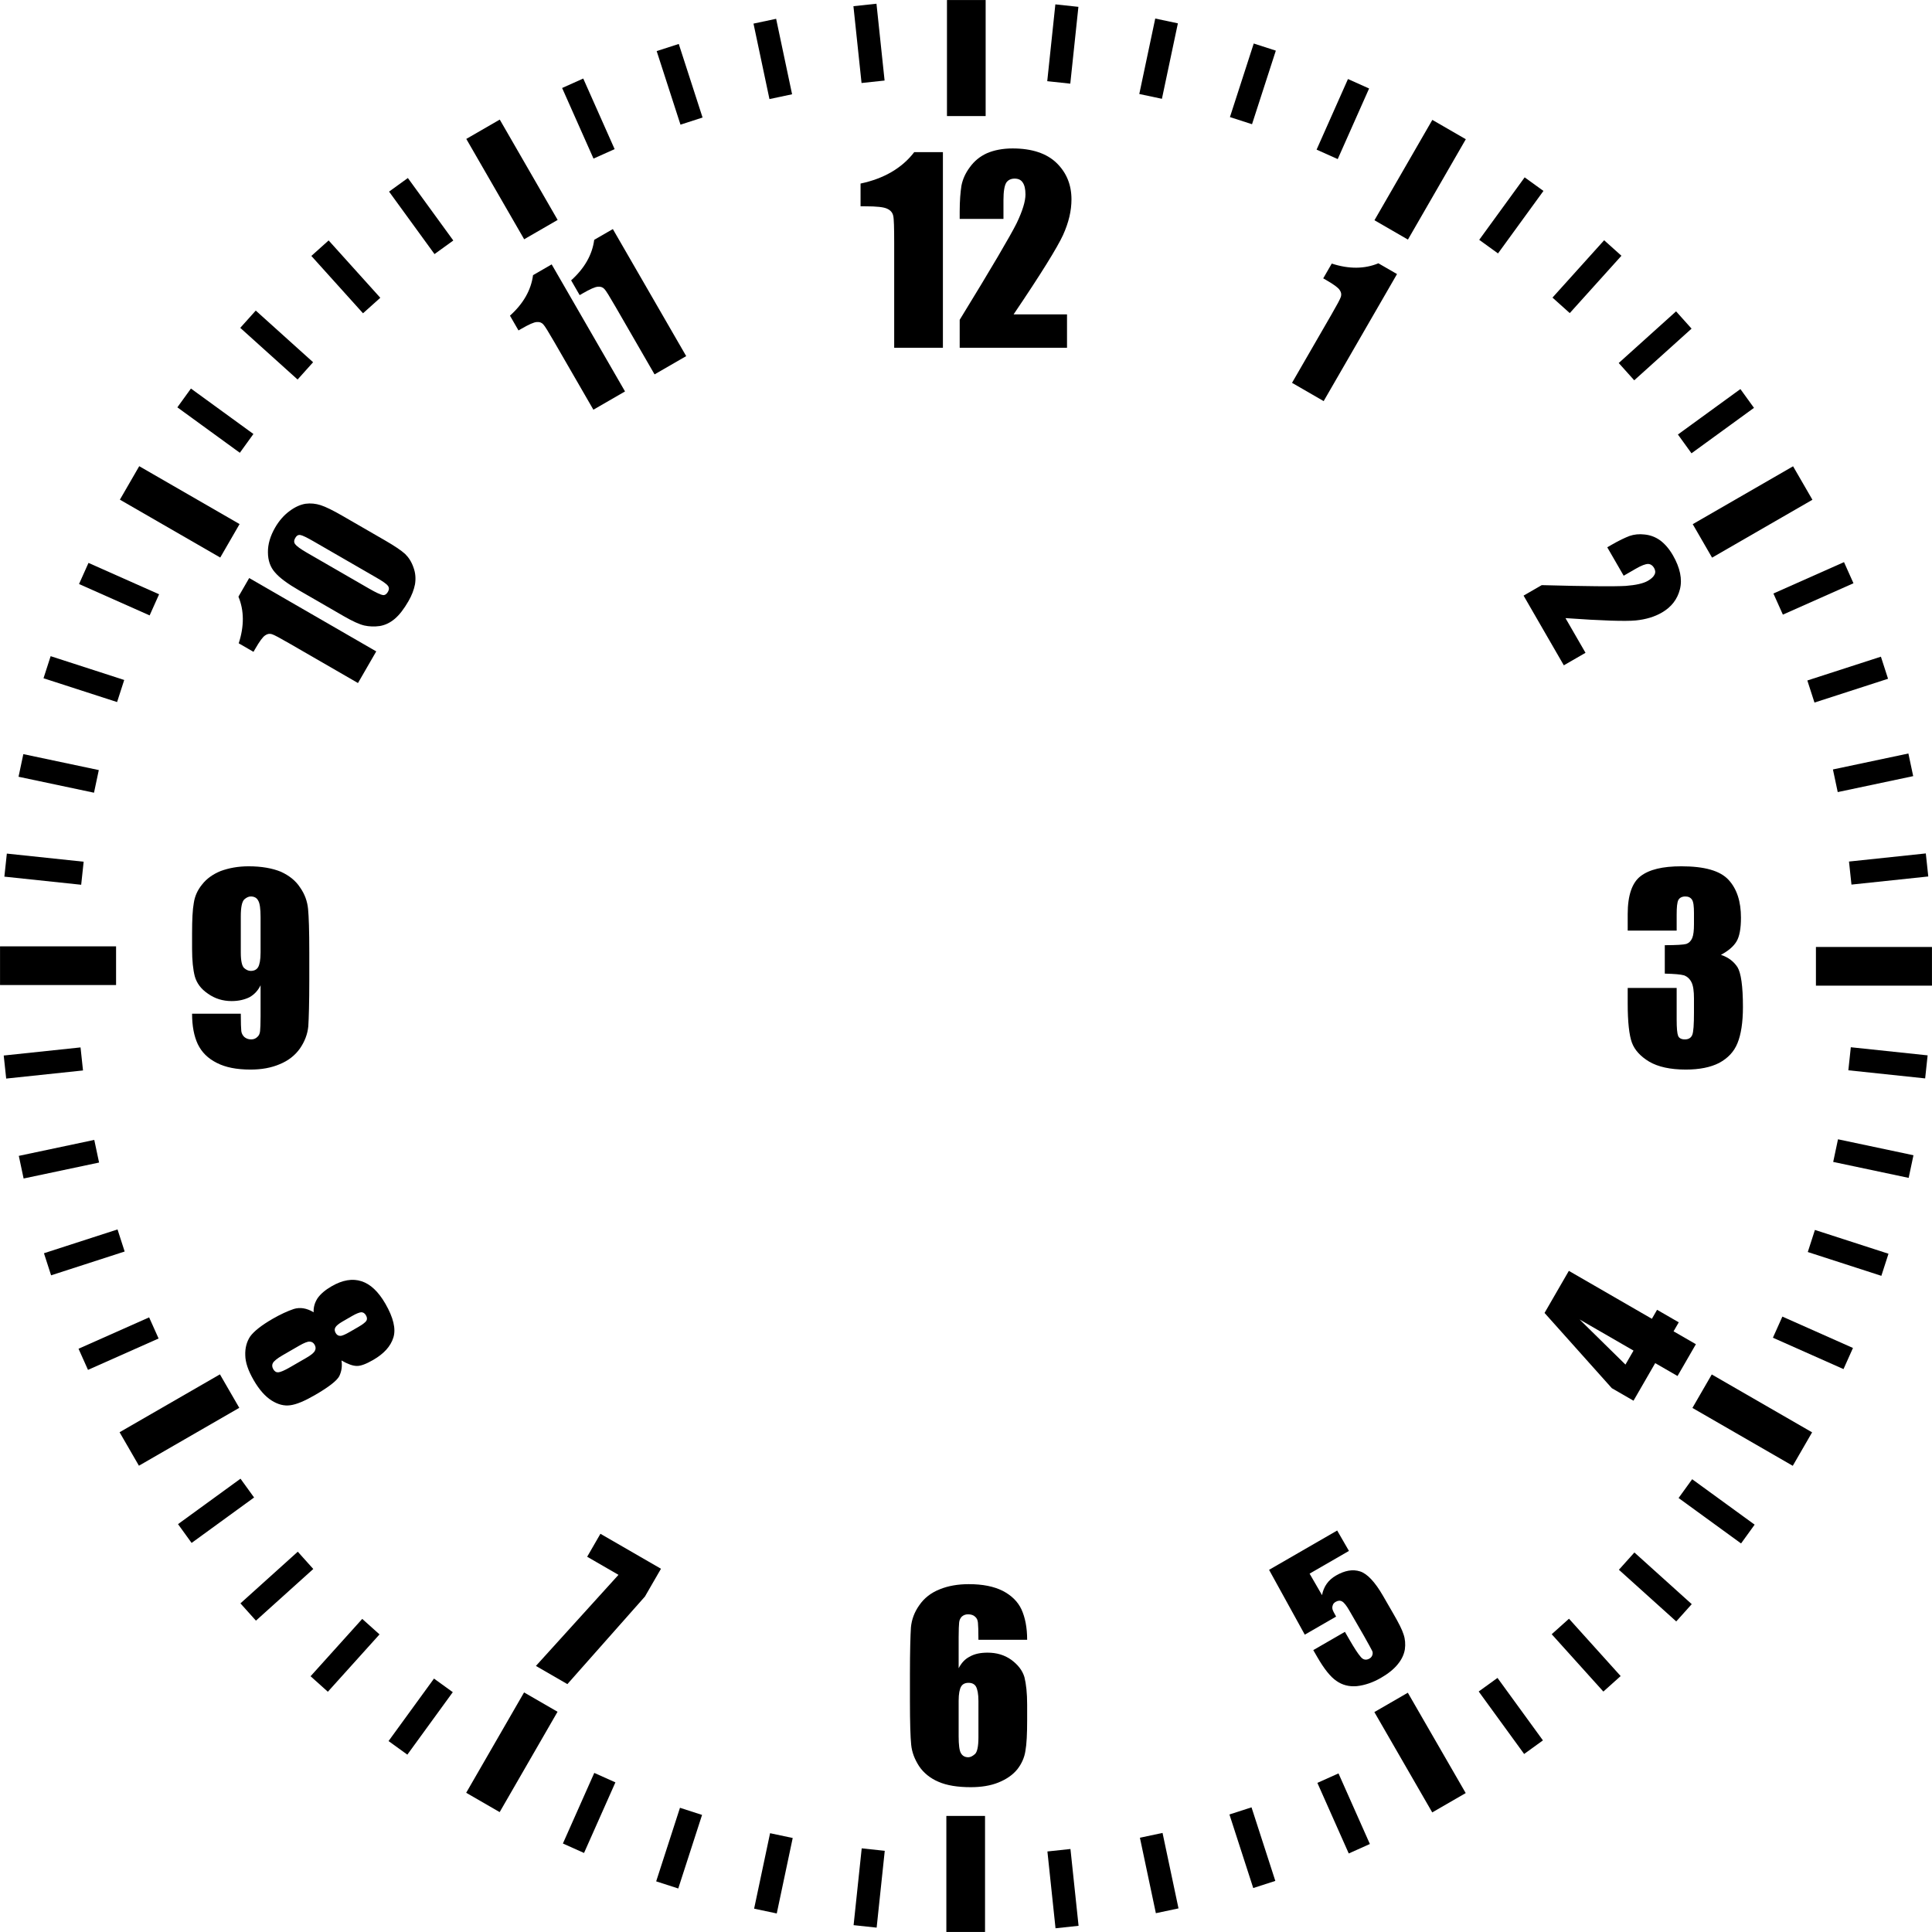 <?xml version="1.0" encoding="UTF-8" standalone="no"?>
<!DOCTYPE svg PUBLIC "-//W3C//DTD SVG 1.1//EN" "http://www.w3.org/Graphics/SVG/1.1/DTD/svg11.dtd">
<svg width="100%" height="100%" viewBox="0 0 500 500" version="1.1" xmlns="http://www.w3.org/2000/svg" xmlns:xlink="http://www.w3.org/1999/xlink" xml:space="preserve" xmlns:serif="http://www.serif.com/" style="fill-rule:evenodd;clip-rule:evenodd;stroke-linejoin:round;stroke-miterlimit:2;">
    <g id="_5min" serif:id="5min">
        <g transform="matrix(0.282,0,0,0.429,178.945,-8.571)">
            <rect x="234.5" y="20" width="35.5" height="70"/>
        </g>
        <g transform="matrix(0.244,0.141,-0.214,0.371,317.75,-9.457)">
            <rect x="234.5" y="20" width="35.5" height="70"/>
        </g>
        <g transform="matrix(0.141,0.244,-0.371,0.214,438.402,59.178)">
            <rect x="234.5" y="20" width="35.5" height="70"/>
        </g>
        <g transform="matrix(9.38206e-17,0.282,-0.429,1.27741e-16,508.571,178.945)">
            <rect x="234.5" y="20" width="35.5" height="70"/>
        </g>
        <g transform="matrix(-0.141,0.244,-0.371,-0.214,509.457,317.75)">
            <rect x="234.5" y="20" width="35.5" height="70"/>
        </g>
        <g transform="matrix(-0.244,0.141,-0.214,-0.371,440.822,438.402)">
            <rect x="234.5" y="20" width="35.5" height="70"/>
        </g>
        <g transform="matrix(-0.282,1.50113e-16,-2.23547e-16,-0.429,321.055,508.571)">
            <rect x="234.5" y="20" width="35.5" height="70"/>
        </g>
        <g transform="matrix(-0.244,-0.141,0.214,-0.371,182.25,509.457)">
            <rect x="234.5" y="20" width="35.5" height="70"/>
        </g>
        <g transform="matrix(-0.141,-0.244,0.371,-0.214,61.598,440.822)">
            <rect x="234.5" y="20" width="35.5" height="70"/>
        </g>
        <g transform="matrix(-2.25169e-16,-0.282,0.429,-3.51288e-16,-8.571,321.055)">
            <rect x="234.5" y="20" width="35.5" height="70"/>
        </g>
        <g transform="matrix(0.141,-0.244,0.371,0.214,-9.457,182.25)">
            <rect x="234.5" y="20" width="35.5" height="70"/>
        </g>
        <g transform="matrix(0.244,-0.141,0.214,0.371,59.178,61.598)">
            <rect x="234.5" y="20" width="35.5" height="70"/>
        </g>
    </g>
    <g id="_1min" serif:id="1min">
        <g transform="matrix(0.168,0.018,-0.03,0.284,234.33,-8.77)">
            <rect x="234.5" y="20" width="35.5" height="70"/>
        </g>
        <g transform="matrix(0.165,0.035,-0.059,0.279,261.464,-8.99)">
            <rect x="234.5" y="20" width="35.5" height="70"/>
        </g>
        <g transform="matrix(0.161,0.052,-0.088,0.272,288.473,-6.373)">
            <rect x="234.5" y="20" width="35.5" height="70"/>
        </g>
        <g transform="matrix(0.154,0.069,-0.116,0.261,315.061,-0.947)">
            <rect x="234.5" y="20" width="35.5" height="70"/>
        </g>
        <g transform="matrix(0.137,0.099,-0.168,0.231,365.814,18.064)">
            <rect x="234.5" y="20" width="35.5" height="70"/>
        </g>
        <g transform="matrix(0.126,0.113,-0.191,0.212,389.424,31.44)">
            <rect x="234.5" y="20" width="35.5" height="70"/>
        </g>
        <g transform="matrix(0.113,0.126,-0.212,0.191,411.506,47.211)">
            <rect x="234.5" y="20" width="35.5" height="70"/>
        </g>
        <g transform="matrix(0.099,0.137,-0.231,0.168,431.818,65.204)">
            <rect x="234.5" y="20" width="35.5" height="70"/>
        </g>
        <g transform="matrix(0.069,0.154,-0.261,0.116,466.266,107.044)">
            <rect x="234.5" y="20" width="35.5" height="70"/>
        </g>
        <g transform="matrix(0.052,0.161,-0.272,0.088,480.024,130.433)">
            <rect x="234.5" y="20" width="35.5" height="70"/>
        </g>
        <g transform="matrix(0.035,0.165,-0.279,0.059,491.262,155.132)">
            <rect x="234.5" y="20" width="35.5" height="70"/>
        </g>
        <g transform="matrix(0.018,0.168,-0.284,0.03,499.857,180.871)">
            <rect x="234.5" y="20" width="35.5" height="70"/>
        </g>
        <g transform="matrix(-0.018,0.168,-0.284,-0.03,508.77,234.33)">
            <rect x="234.5" y="20" width="35.5" height="70"/>
        </g>
        <g transform="matrix(-0.035,0.165,-0.279,-0.059,508.99,261.464)">
            <rect x="234.5" y="20" width="35.5" height="70"/>
        </g>
        <g transform="matrix(-0.052,0.161,-0.272,-0.088,506.373,288.473)">
            <rect x="234.5" y="20" width="35.5" height="70"/>
        </g>
        <g transform="matrix(-0.069,0.154,-0.261,-0.116,500.947,315.061)">
            <rect x="234.5" y="20" width="35.5" height="70"/>
        </g>
        <g transform="matrix(-0.099,0.137,-0.231,-0.168,481.936,365.814)">
            <rect x="234.5" y="20" width="35.5" height="70"/>
        </g>
        <g transform="matrix(-0.113,0.126,-0.212,-0.191,468.56,389.424)">
            <rect x="234.5" y="20" width="35.5" height="70"/>
        </g>
        <g transform="matrix(-0.126,0.113,-0.191,-0.212,452.789,411.506)">
            <rect x="234.5" y="20" width="35.5" height="70"/>
        </g>
        <g transform="matrix(-0.137,0.099,-0.168,-0.231,434.796,431.818)">
            <rect x="234.5" y="20" width="35.5" height="70"/>
        </g>
        <g transform="matrix(-0.154,0.069,-0.116,-0.261,392.956,466.266)">
            <rect x="234.5" y="20" width="35.5" height="70"/>
        </g>
        <g transform="matrix(-0.161,0.052,-0.088,-0.272,369.567,480.024)">
            <rect x="234.5" y="20" width="35.5" height="70"/>
        </g>
        <g transform="matrix(-0.165,0.035,-0.059,-0.279,344.868,491.262)">
            <rect x="234.5" y="20" width="35.5" height="70"/>
        </g>
        <g transform="matrix(-0.168,0.018,-0.03,-0.284,319.129,499.857)">
            <rect x="234.5" y="20" width="35.5" height="70"/>
        </g>
        <g transform="matrix(-0.168,-0.018,0.03,-0.284,265.67,508.77)">
            <rect x="234.5" y="20" width="35.5" height="70"/>
        </g>
        <g transform="matrix(-0.165,-0.035,0.059,-0.279,238.536,508.99)">
            <rect x="234.5" y="20" width="35.5" height="70"/>
        </g>
        <g transform="matrix(-0.161,-0.052,0.088,-0.272,211.527,506.373)">
            <rect x="234.5" y="20" width="35.5" height="70"/>
        </g>
        <g transform="matrix(-0.154,-0.069,0.116,-0.261,184.939,500.947)">
            <rect x="234.5" y="20" width="35.5" height="70"/>
        </g>
        <g transform="matrix(-0.137,-0.099,0.168,-0.231,134.186,481.936)">
            <rect x="234.5" y="20" width="35.5" height="70"/>
        </g>
        <g transform="matrix(-0.126,-0.113,0.191,-0.212,110.576,468.56)">
            <rect x="234.5" y="20" width="35.5" height="70"/>
        </g>
        <g transform="matrix(-0.113,-0.126,0.212,-0.191,88.495,452.789)">
            <rect x="234.5" y="20" width="35.5" height="70"/>
        </g>
        <g transform="matrix(-0.099,-0.137,0.231,-0.168,68.182,434.796)">
            <rect x="234.5" y="20" width="35.5" height="70"/>
        </g>
        <g transform="matrix(-0.069,-0.154,0.261,-0.116,33.734,392.956)">
            <rect x="234.5" y="20" width="35.5" height="70"/>
        </g>
        <g transform="matrix(-0.052,-0.161,0.272,-0.088,19.976,369.567)">
            <rect x="234.5" y="20" width="35.5" height="70"/>
        </g>
        <g transform="matrix(-0.035,-0.165,0.279,-0.059,8.738,344.868)">
            <rect x="234.5" y="20" width="35.5" height="70"/>
        </g>
        <g transform="matrix(-0.018,-0.168,0.284,-0.03,0.143,319.129)">
            <rect x="234.5" y="20" width="35.5" height="70"/>
        </g>
        <g transform="matrix(0.018,-0.168,0.284,0.03,-8.77,265.67)">
            <rect x="234.5" y="20" width="35.5" height="70"/>
        </g>
        <g transform="matrix(0.035,-0.165,0.279,0.059,-8.99,238.536)">
            <rect x="234.5" y="20" width="35.5" height="70"/>
        </g>
        <g transform="matrix(0.052,-0.161,0.272,0.088,-6.373,211.527)">
            <rect x="234.5" y="20" width="35.5" height="70"/>
        </g>
        <g transform="matrix(0.069,-0.154,0.261,0.116,-0.947,184.939)">
            <rect x="234.5" y="20" width="35.5" height="70"/>
        </g>
        <g transform="matrix(0.099,-0.137,0.231,0.168,18.064,134.186)">
            <rect x="234.5" y="20" width="35.5" height="70"/>
        </g>
        <g transform="matrix(0.113,-0.126,0.212,0.191,31.44,110.576)">
            <rect x="234.5" y="20" width="35.5" height="70"/>
        </g>
        <g transform="matrix(0.126,-0.113,0.191,0.212,47.211,88.495)">
            <rect x="234.5" y="20" width="35.5" height="70"/>
        </g>
        <g transform="matrix(0.137,-0.099,0.168,0.231,65.204,68.182)">
            <rect x="234.5" y="20" width="35.5" height="70"/>
        </g>
        <g transform="matrix(0.154,-0.069,0.116,0.261,107.044,33.734)">
            <rect x="234.5" y="20" width="35.5" height="70"/>
        </g>
        <g transform="matrix(0.161,-0.052,0.088,0.272,130.433,19.976)">
            <rect x="234.5" y="20" width="35.5" height="70"/>
        </g>
        <g transform="matrix(0.165,-0.035,0.059,0.279,155.132,8.738)">
            <rect x="234.5" y="20" width="35.5" height="70"/>
        </g>
        <g transform="matrix(0.168,-0.018,0.03,0.284,180.871,0.143)">
            <rect x="234.5" y="20" width="35.5" height="70"/>
        </g>
    </g>
    <g id="Text">
        <g transform="matrix(1,0,0,1,-21.33,19.07)">
            <g transform="matrix(64,0,0,64,243.658,70.93)">
                <path d="M0.339,-0.791L0.339,-0L0.142,-0L0.142,-0.424C0.142,-0.485 0.141,-0.522 0.138,-0.534C0.135,-0.547 0.127,-0.556 0.114,-0.562C0.1,-0.569 0.071,-0.572 0.025,-0.572L0.006,-0.572L0.006,-0.664C0.101,-0.684 0.174,-0.727 0.223,-0.791L0.339,-0.791Z" style="fill-rule:nonzero;"/>
            </g>
            <g transform="matrix(64,0,0,64,268.033,70.93)">
                <path d="M0.46,-0.135L0.46,-0L0.026,-0L0.026,-0.113C0.155,-0.323 0.231,-0.453 0.256,-0.503C0.28,-0.553 0.292,-0.592 0.292,-0.62C0.292,-0.642 0.288,-0.658 0.281,-0.668C0.274,-0.679 0.263,-0.684 0.248,-0.684C0.233,-0.684 0.221,-0.678 0.214,-0.667C0.207,-0.655 0.203,-0.632 0.203,-0.597L0.203,-0.521L0.026,-0.521L0.026,-0.55C0.026,-0.595 0.029,-0.629 0.033,-0.655C0.038,-0.681 0.049,-0.706 0.067,-0.73C0.085,-0.755 0.108,-0.774 0.137,-0.787C0.165,-0.799 0.2,-0.806 0.24,-0.806C0.318,-0.806 0.378,-0.786 0.418,-0.747C0.458,-0.708 0.478,-0.659 0.478,-0.6C0.478,-0.554 0.467,-0.507 0.444,-0.456C0.421,-0.406 0.355,-0.299 0.244,-0.135L0.46,-0.135Z" style="fill-rule:nonzero;"/>
            </g>
        </g>
        <g transform="matrix(0.866,-0.5,0.5,0.866,-107.441,174.828)">
            <g transform="matrix(48,0,0,48,253.627,70.93)">
                <path d="M0.339,-0.791L0.339,-0L0.142,-0L0.142,-0.424C0.142,-0.485 0.141,-0.522 0.138,-0.534C0.135,-0.547 0.127,-0.556 0.114,-0.562C0.1,-0.569 0.071,-0.572 0.025,-0.572L0.006,-0.572L0.006,-0.664C0.101,-0.684 0.174,-0.727 0.223,-0.791L0.339,-0.791Z" style="fill-rule:nonzero;"/>
            </g>
            <g transform="matrix(48,0,0,48,271.908,70.93)">
                <path d="M0.339,-0.791L0.339,-0L0.142,-0L0.142,-0.424C0.142,-0.485 0.141,-0.522 0.138,-0.534C0.135,-0.547 0.127,-0.556 0.114,-0.562C0.1,-0.569 0.071,-0.572 0.025,-0.572L0.006,-0.572L0.006,-0.664C0.101,-0.684 0.174,-0.727 0.223,-0.791L0.339,-0.791Z" style="fill-rule:nonzero;"/>
            </g>
        </g>
        <g transform="matrix(0.5,-0.866,0.866,0.5,-97.139,363.62)">
            <g transform="matrix(48,0,0,48,249.9,70.93)">
                <path d="M0.339,-0.791L0.339,-0L0.142,-0L0.142,-0.424C0.142,-0.485 0.141,-0.522 0.138,-0.534C0.135,-0.547 0.127,-0.556 0.114,-0.562C0.1,-0.569 0.071,-0.572 0.025,-0.572L0.006,-0.572L0.006,-0.664C0.101,-0.684 0.174,-0.727 0.223,-0.791L0.339,-0.791Z" style="fill-rule:nonzero;"/>
            </g>
            <g transform="matrix(48,0,0,48,268.182,70.93)">
                <path d="M0.5,-0.523L0.5,-0.259C0.5,-0.199 0.497,-0.156 0.491,-0.128C0.484,-0.101 0.471,-0.076 0.45,-0.052C0.43,-0.028 0.405,-0.011 0.376,-0C0.347,0.01 0.315,0.015 0.279,0.015C0.232,0.015 0.192,0.01 0.161,-0.001C0.13,-0.012 0.105,-0.029 0.086,-0.052C0.068,-0.075 0.055,-0.1 0.047,-0.125C0.039,-0.151 0.035,-0.191 0.035,-0.247L0.035,-0.523C0.035,-0.596 0.041,-0.65 0.054,-0.686C0.066,-0.722 0.091,-0.751 0.129,-0.773C0.166,-0.795 0.211,-0.806 0.264,-0.806C0.307,-0.806 0.346,-0.798 0.38,-0.783C0.415,-0.768 0.44,-0.749 0.457,-0.728C0.474,-0.706 0.485,-0.681 0.491,-0.654C0.497,-0.626 0.5,-0.583 0.5,-0.523ZM0.303,-0.589C0.303,-0.631 0.301,-0.658 0.297,-0.668C0.293,-0.679 0.284,-0.684 0.269,-0.684C0.254,-0.684 0.244,-0.678 0.24,-0.667C0.235,-0.656 0.232,-0.63 0.232,-0.589L0.232,-0.204C0.232,-0.158 0.235,-0.13 0.239,-0.121C0.243,-0.111 0.253,-0.106 0.268,-0.106C0.282,-0.106 0.292,-0.112 0.296,-0.123C0.301,-0.134 0.303,-0.159 0.303,-0.198L0.303,-0.589Z" style="fill-rule:nonzero;"/>
            </g>
        </g>
        <g transform="matrix(1,0,0,1,-207.111,204.851)">
            <g transform="matrix(64,0,0,64,254.58,70.93)">
                <path d="M0.035,-0.21L0.232,-0.21C0.232,-0.173 0.233,-0.15 0.234,-0.14C0.235,-0.131 0.239,-0.123 0.246,-0.116C0.253,-0.11 0.262,-0.106 0.274,-0.106C0.285,-0.106 0.293,-0.11 0.299,-0.116C0.306,-0.122 0.309,-0.13 0.31,-0.14C0.311,-0.149 0.312,-0.169 0.312,-0.199L0.312,-0.325C0.302,-0.304 0.287,-0.288 0.268,-0.277C0.248,-0.267 0.224,-0.261 0.195,-0.261C0.159,-0.261 0.127,-0.271 0.099,-0.291C0.071,-0.31 0.054,-0.333 0.046,-0.361C0.039,-0.388 0.035,-0.425 0.035,-0.472L0.035,-0.535C0.035,-0.59 0.037,-0.631 0.042,-0.658C0.046,-0.685 0.057,-0.71 0.076,-0.733C0.094,-0.756 0.119,-0.774 0.151,-0.787C0.184,-0.799 0.221,-0.806 0.264,-0.806C0.316,-0.806 0.36,-0.798 0.394,-0.784C0.427,-0.769 0.454,-0.748 0.472,-0.72C0.491,-0.693 0.501,-0.664 0.504,-0.634C0.507,-0.604 0.509,-0.545 0.509,-0.458L0.509,-0.348C0.509,-0.254 0.507,-0.191 0.505,-0.159C0.502,-0.128 0.491,-0.098 0.471,-0.069C0.451,-0.041 0.424,-0.02 0.39,-0.006C0.355,0.009 0.316,0.016 0.271,0.016C0.215,0.016 0.17,0.007 0.135,-0.011C0.099,-0.029 0.074,-0.054 0.058,-0.087C0.043,-0.119 0.035,-0.16 0.035,-0.21ZM0.232,-0.457C0.232,-0.423 0.237,-0.403 0.245,-0.395C0.254,-0.387 0.263,-0.383 0.272,-0.383C0.286,-0.383 0.296,-0.388 0.302,-0.398C0.308,-0.408 0.312,-0.428 0.312,-0.457L0.312,-0.6C0.312,-0.634 0.309,-0.657 0.302,-0.668C0.296,-0.679 0.286,-0.684 0.272,-0.684C0.264,-0.684 0.255,-0.68 0.246,-0.672C0.237,-0.663 0.232,-0.641 0.232,-0.604L0.232,-0.457Z" style="fill-rule:nonzero;"/>
            </g>
        </g>
        <g transform="matrix(0.5,0.866,-0.866,0.5,175.989,-32.04)">
            <g transform="matrix(48,0,0,48,269.083,289.455)">
                <path d="M0.412,-0.448C0.441,-0.437 0.463,-0.419 0.479,-0.396C0.494,-0.373 0.502,-0.317 0.502,-0.23C0.502,-0.166 0.496,-0.119 0.483,-0.088C0.471,-0.058 0.447,-0.033 0.411,-0.014C0.375,0.005 0.327,0.015 0.267,0.015C0.208,0.015 0.162,0.006 0.128,-0.013C0.094,-0.031 0.069,-0.056 0.054,-0.086C0.04,-0.117 0.032,-0.168 0.032,-0.239C0.032,-0.287 0.036,-0.329 0.043,-0.364C0.051,-0.399 0.074,-0.427 0.112,-0.448C0.088,-0.46 0.07,-0.479 0.057,-0.504C0.045,-0.53 0.039,-0.562 0.039,-0.602C0.039,-0.67 0.058,-0.721 0.096,-0.755C0.133,-0.789 0.19,-0.806 0.265,-0.806C0.352,-0.806 0.412,-0.788 0.445,-0.752C0.479,-0.715 0.495,-0.664 0.495,-0.597C0.495,-0.554 0.49,-0.523 0.479,-0.505C0.468,-0.486 0.445,-0.467 0.412,-0.448ZM0.301,-0.618C0.301,-0.645 0.298,-0.663 0.294,-0.671C0.289,-0.68 0.28,-0.684 0.267,-0.684C0.254,-0.684 0.245,-0.679 0.24,-0.67C0.236,-0.661 0.233,-0.644 0.233,-0.618L0.233,-0.558C0.233,-0.534 0.236,-0.518 0.241,-0.509C0.246,-0.5 0.255,-0.495 0.268,-0.495C0.281,-0.495 0.289,-0.5 0.294,-0.509C0.299,-0.517 0.301,-0.536 0.301,-0.564L0.301,-0.618ZM0.305,-0.29C0.305,-0.32 0.302,-0.34 0.295,-0.35C0.289,-0.36 0.279,-0.365 0.266,-0.365C0.253,-0.365 0.244,-0.36 0.238,-0.35C0.232,-0.341 0.229,-0.32 0.229,-0.29L0.229,-0.187C0.229,-0.153 0.233,-0.131 0.239,-0.121C0.245,-0.111 0.255,-0.106 0.269,-0.106C0.283,-0.106 0.292,-0.111 0.297,-0.121C0.302,-0.131 0.305,-0.154 0.305,-0.188L0.305,-0.29Z" style="fill-rule:nonzero;"/>
            </g>
        </g>
        <g transform="matrix(0.866,0.5,-0.5,0.866,44.884,42.752)">
            <g transform="matrix(48,0,0,48,272.517,289.455)">
                <path d="M0.383,-0.791L0.383,-0.618L0.257,-0L0.061,-0L0.201,-0.648L0.006,-0.648L0.006,-0.791L0.383,-0.791Z" style="fill-rule:nonzero;"/>
            </g>
        </g>
        <g transform="matrix(1,0,0,1,-21.33,390.632)">
            <g transform="matrix(64,0,0,64,254.58,70.93)">
                <path d="M0.509,-0.581L0.312,-0.581C0.312,-0.617 0.311,-0.641 0.31,-0.65C0.309,-0.66 0.306,-0.668 0.299,-0.674C0.292,-0.681 0.282,-0.684 0.27,-0.684C0.26,-0.684 0.252,-0.681 0.245,-0.675C0.239,-0.669 0.235,-0.661 0.234,-0.651C0.233,-0.641 0.232,-0.621 0.232,-0.592L0.232,-0.466C0.243,-0.487 0.257,-0.503 0.277,-0.513C0.296,-0.524 0.32,-0.529 0.349,-0.529C0.385,-0.529 0.417,-0.52 0.445,-0.5C0.472,-0.48 0.49,-0.457 0.498,-0.43C0.505,-0.402 0.509,-0.365 0.509,-0.319L0.509,-0.256C0.509,-0.201 0.507,-0.159 0.502,-0.132C0.498,-0.105 0.487,-0.08 0.469,-0.057C0.45,-0.034 0.425,-0.017 0.393,-0.004C0.361,0.009 0.323,0.015 0.281,0.015C0.228,0.015 0.184,0.008 0.15,-0.007C0.117,-0.021 0.09,-0.043 0.072,-0.07C0.054,-0.098 0.043,-0.126 0.04,-0.157C0.037,-0.187 0.035,-0.246 0.035,-0.333L0.035,-0.442C0.035,-0.536 0.037,-0.599 0.039,-0.631C0.042,-0.663 0.053,-0.693 0.073,-0.721C0.093,-0.75 0.12,-0.771 0.155,-0.785C0.189,-0.799 0.229,-0.806 0.273,-0.806C0.329,-0.806 0.374,-0.797 0.41,-0.779C0.445,-0.761 0.471,-0.736 0.486,-0.704C0.501,-0.671 0.509,-0.63 0.509,-0.581ZM0.312,-0.334C0.312,-0.362 0.308,-0.381 0.302,-0.392C0.296,-0.402 0.286,-0.407 0.272,-0.407C0.258,-0.407 0.248,-0.402 0.242,-0.392C0.236,-0.382 0.232,-0.363 0.232,-0.334L0.232,-0.191C0.232,-0.156 0.235,-0.133 0.241,-0.123C0.247,-0.112 0.257,-0.106 0.271,-0.106C0.28,-0.106 0.289,-0.111 0.298,-0.119C0.307,-0.127 0.312,-0.15 0.312,-0.186L0.312,-0.334Z" style="fill-rule:nonzero;"/>
            </g>
        </g>
        <g transform="matrix(0.866,-0.5,0.5,0.866,-32.04,324.011)">
            <g transform="matrix(48,0,0,48,269.036,289.455)">
                <path d="M0.466,-0.791L0.466,-0.664L0.221,-0.664L0.221,-0.53C0.252,-0.566 0.291,-0.584 0.339,-0.584C0.394,-0.584 0.435,-0.569 0.463,-0.538C0.49,-0.508 0.504,-0.449 0.504,-0.363L0.504,-0.25C0.504,-0.194 0.502,-0.153 0.496,-0.127C0.491,-0.101 0.479,-0.076 0.462,-0.054C0.444,-0.032 0.42,-0.015 0.388,-0.003C0.357,0.009 0.319,0.015 0.273,0.015C0.223,0.015 0.178,0.006 0.139,-0.011C0.1,-0.029 0.073,-0.056 0.057,-0.091C0.04,-0.126 0.032,-0.18 0.032,-0.254L0.032,-0.297L0.229,-0.297L0.229,-0.248C0.229,-0.196 0.231,-0.16 0.235,-0.139C0.238,-0.117 0.251,-0.106 0.272,-0.106C0.282,-0.106 0.29,-0.11 0.296,-0.116C0.302,-0.122 0.305,-0.129 0.305,-0.136C0.306,-0.143 0.306,-0.174 0.307,-0.229L0.307,-0.386C0.307,-0.415 0.304,-0.436 0.298,-0.446C0.292,-0.457 0.281,-0.462 0.267,-0.462C0.258,-0.462 0.25,-0.46 0.244,-0.454C0.238,-0.449 0.234,-0.443 0.232,-0.436C0.23,-0.43 0.229,-0.415 0.229,-0.392L0.034,-0.392L0.042,-0.791L0.466,-0.791Z" style="fill-rule:nonzero;"/>
            </g>
        </g>
        <g transform="matrix(0.5,-0.866,0.866,0.5,42.752,455.116)">
            <g transform="matrix(48,0,0,48,269.927,289.455)">
                <path d="M0.438,-0.791L0.438,-0.274L0.494,-0.274L0.494,-0.139L0.438,-0.139L0.438,-0L0.24,-0L0.24,-0.139L0.006,-0.139L0.006,-0.274L0.176,-0.791L0.438,-0.791ZM0.24,-0.274L0.24,-0.61L0.153,-0.274L0.24,-0.274Z" style="fill-rule:nonzero;"/>
            </g>
        </g>
        <g transform="matrix(1,0,0,1,164.451,204.851)">
            <g transform="matrix(64,0,0,64,254.94,70.93)">
                <path d="M0.406,-0.448C0.436,-0.438 0.458,-0.421 0.473,-0.398C0.487,-0.375 0.495,-0.322 0.495,-0.237C0.495,-0.174 0.487,-0.125 0.473,-0.091C0.459,-0.056 0.434,-0.03 0.399,-0.011C0.364,0.007 0.319,0.016 0.264,0.016C0.201,0.016 0.152,0.005 0.116,-0.016C0.081,-0.037 0.057,-0.063 0.046,-0.093C0.035,-0.123 0.029,-0.176 0.029,-0.251L0.029,-0.314L0.227,-0.314L0.227,-0.186C0.227,-0.151 0.229,-0.13 0.233,-0.12C0.237,-0.111 0.246,-0.106 0.26,-0.106C0.275,-0.106 0.285,-0.112 0.29,-0.124C0.295,-0.136 0.297,-0.166 0.297,-0.216L0.297,-0.271C0.297,-0.301 0.294,-0.323 0.287,-0.337C0.28,-0.351 0.27,-0.36 0.257,-0.365C0.243,-0.369 0.218,-0.371 0.179,-0.372L0.179,-0.487C0.226,-0.487 0.255,-0.489 0.266,-0.492C0.277,-0.496 0.285,-0.504 0.29,-0.516C0.295,-0.528 0.297,-0.547 0.297,-0.572L0.297,-0.616C0.297,-0.644 0.295,-0.662 0.289,-0.671C0.283,-0.68 0.274,-0.684 0.262,-0.684C0.249,-0.684 0.239,-0.679 0.234,-0.67C0.229,-0.661 0.227,-0.641 0.227,-0.611L0.227,-0.546L0.029,-0.546L0.029,-0.613C0.029,-0.689 0.047,-0.74 0.081,-0.766C0.116,-0.793 0.17,-0.806 0.246,-0.806C0.34,-0.806 0.403,-0.788 0.437,-0.751C0.471,-0.714 0.487,-0.663 0.487,-0.598C0.487,-0.554 0.481,-0.522 0.469,-0.502C0.457,-0.482 0.436,-0.464 0.406,-0.448Z" style="fill-rule:nonzero;"/>
            </g>
        </g>
        <g transform="matrix(0.5,0.866,-0.866,0.5,325.172,-107.441)">
            <g transform="matrix(48,0,0,48,259.861,70.93)">
                <path d="M0.46,-0.135L0.46,-0L0.026,-0L0.026,-0.113C0.155,-0.323 0.231,-0.453 0.256,-0.503C0.28,-0.553 0.292,-0.592 0.292,-0.62C0.292,-0.642 0.288,-0.658 0.281,-0.668C0.274,-0.679 0.263,-0.684 0.248,-0.684C0.233,-0.684 0.221,-0.678 0.214,-0.667C0.207,-0.655 0.203,-0.632 0.203,-0.597L0.203,-0.521L0.026,-0.521L0.026,-0.55C0.026,-0.595 0.029,-0.629 0.033,-0.655C0.038,-0.681 0.049,-0.706 0.067,-0.73C0.085,-0.755 0.108,-0.774 0.137,-0.787C0.165,-0.799 0.2,-0.806 0.24,-0.806C0.318,-0.806 0.378,-0.786 0.418,-0.747C0.458,-0.708 0.478,-0.659 0.478,-0.6C0.478,-0.554 0.467,-0.507 0.444,-0.456C0.421,-0.406 0.355,-0.299 0.244,-0.135L0.46,-0.135Z" style="fill-rule:nonzero;"/>
            </g>
        </g>
        <g transform="matrix(0.866,0.5,-0.5,0.866,136.38,-97.139)">
            <g transform="matrix(48,0,0,48,262.768,70.93)">
                <path d="M0.339,-0.791L0.339,-0L0.142,-0L0.142,-0.424C0.142,-0.485 0.141,-0.522 0.138,-0.534C0.135,-0.547 0.127,-0.556 0.114,-0.562C0.1,-0.569 0.071,-0.572 0.025,-0.572L0.006,-0.572L0.006,-0.664C0.101,-0.684 0.174,-0.727 0.223,-0.791L0.339,-0.791Z" style="fill-rule:nonzero;"/>
            </g>
        </g>
    </g>
</svg>
